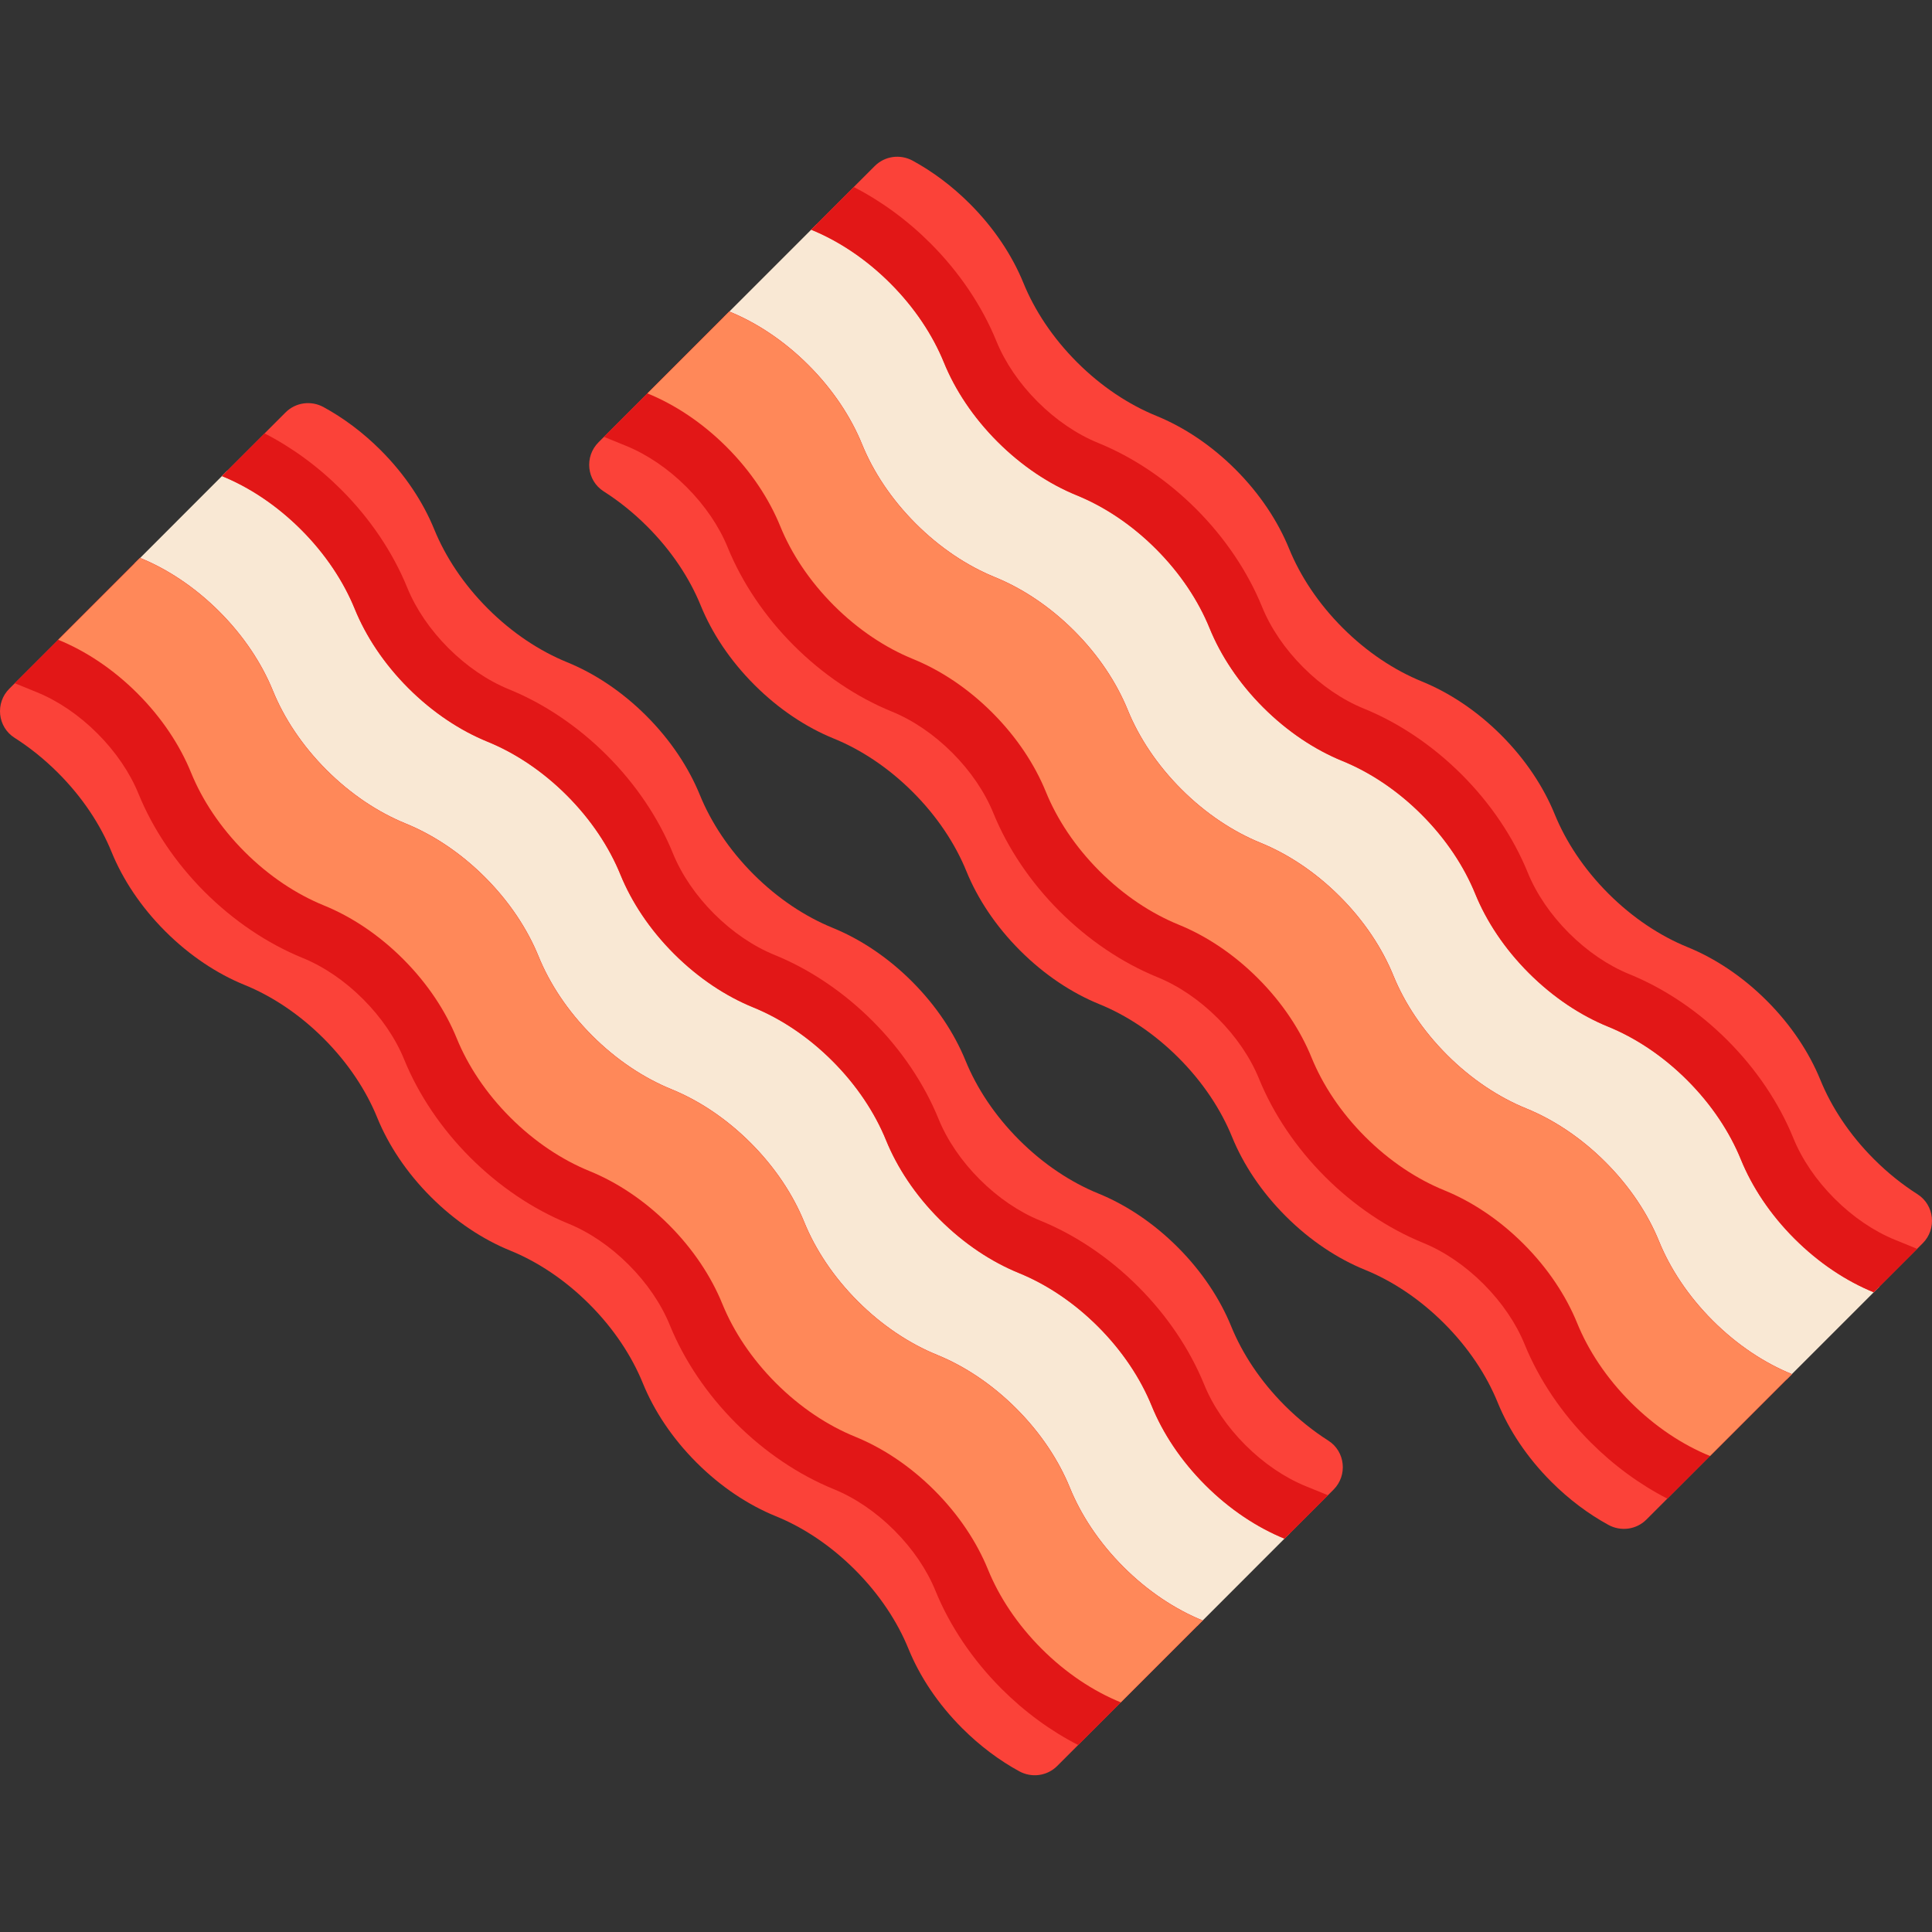 <?xml version="1.0" encoding="iso-8859-1"?>
<!-- Generator: Adobe Illustrator 19.0.0, SVG Export Plug-In . SVG Version: 6.00 Build 0)  -->
<svg xmlns="http://www.w3.org/2000/svg" xmlns:xlink="http://www.w3.org/1999/xlink" version="1.1" id="Layer_1" x="0px" y="0px" viewBox="0 0 512 512" style="enable-background:new 0 0 512 512;" xml:space="preserve" width="512" height="512">
<rect x="0" y="0" width="512" height="512" fill="#333333" stroke="none"/>
<g id="XMLID_379_">
	<g id="XMLID_467_">
		<g id="XMLID_923_">
			<path id="XMLID_938_" style="fill:#FB4239;" d="M297.736,415.24c-6.477-6.477-11.26-13.758-14.206-20.994     c-2.946-7.237-7.728-14.517-14.206-20.994c-6.477-6.477-13.758-11.26-20.994-14.206c-7.237-2.946-14.517-7.728-20.994-14.206     c-6.477-6.477-11.26-13.758-14.206-20.994c-2.946-7.237-7.728-14.517-14.206-20.994c-6.477-6.477-13.758-11.26-20.994-14.206     c-7.237-2.946-14.517-7.728-20.994-14.206s-11.26-13.758-14.206-20.994c-2.946-7.237-7.728-14.517-14.206-20.994     c-6.477-6.477-13.758-11.26-20.994-14.206c-7.237-2.946-14.517-7.728-20.994-14.206s-11.26-13.758-14.206-20.994     c-2.946-7.237-7.728-14.517-14.206-20.994c-6.477-6.477-13.758-11.26-20.994-14.206L2.474,182.503     c-3.79,3.79-3.144,10.138,1.377,13.017c3.995,2.544,7.885,5.648,11.525,9.288c6.474,6.474,11.257,13.747,14.2,20.993     c2.95,7.238,7.733,14.512,14.214,20.993c6.474,6.474,13.747,11.257,20.985,14.207c7.245,2.943,14.519,7.726,21,14.207     c6.474,6.474,11.257,13.747,14.2,20.993c2.95,7.238,7.733,14.511,14.214,20.993c6.474,6.474,13.747,11.257,20.985,14.207     c7.245,2.943,14.519,7.726,21,14.207c6.474,6.474,11.257,13.747,14.2,20.992c2.95,7.238,7.733,14.512,14.214,20.993     c6.474,6.474,13.754,11.264,20.985,14.207c7.245,2.943,14.519,7.726,21,14.207c6.474,6.474,11.264,13.754,14.2,20.992     c2.95,7.238,7.733,14.512,14.214,20.993c4.723,4.723,9.876,8.55,15.125,11.418c3.304,1.805,7.395,1.255,10.058-1.408     l38.557-38.557C311.493,426.5,304.213,421.717,297.736,415.24z"/>
			<path id="XMLID_1274_" style="fill:#F9E8D4;" d="M317.264,430.912c-7.527-2.656-14.976-7.269-21.453-13.746     c-6.477-6.477-11.091-13.927-13.747-21.453c-2.656-7.527-7.269-14.976-13.746-21.453c-6.477-6.477-13.927-11.091-21.453-13.746     s-14.976-7.269-21.453-13.746c-6.477-6.477-11.091-13.927-13.746-21.453c-2.656-7.527-7.269-14.976-13.746-21.453     c-6.477-6.477-13.927-11.091-21.453-13.746c-7.527-2.656-14.976-7.269-21.453-13.746c-6.477-6.477-11.091-13.927-13.747-21.453     c-2.656-7.527-7.269-14.976-13.746-21.453c-6.477-6.477-13.927-11.091-21.453-13.746c-7.527-2.656-14.976-7.269-21.453-13.746     c-6.477-6.477-11.091-13.927-13.746-21.453c-2.656-7.527-7.269-14.976-13.746-21.453c-6.477-6.477-13.927-11.091-21.453-13.746     L60.278,124.7c7.527,2.656,14.976,7.269,21.453,13.746c6.477,6.477,11.091,13.927,13.746,21.453     c2.656,7.527,7.269,14.976,13.746,21.453c6.477,6.477,13.927,11.091,21.453,13.746c7.527,2.656,14.976,7.269,21.453,13.746     c6.477,6.477,11.091,13.927,13.746,21.453s7.269,14.976,13.746,21.453c6.477,6.477,13.927,11.091,21.453,13.746     s14.976,7.269,21.453,13.746c6.477,6.477,11.091,13.927,13.746,21.453c2.656,7.527,7.269,14.976,13.746,21.453     c6.477,6.477,13.927,11.091,21.453,13.746s14.976,7.269,21.453,13.746c6.477,6.477,11.091,13.927,13.746,21.453     c2.656,7.527,7.269,14.976,13.746,21.453c6.477,6.477,13.927,11.091,21.453,13.746L317.264,430.912z"/>
			<path id="XMLID_952_" style="fill:#FB4239;" d="M352.007,381.772c-3.993-2.542-7.884-5.644-11.519-9.278     c-6.481-6.481-11.257-13.762-14.207-21c-2.943-7.231-7.726-14.519-14.2-20.992c-6.481-6.481-13.762-11.257-21-14.207     c-7.231-2.943-14.519-7.726-20.993-14.2c-6.481-6.481-11.257-13.762-14.207-21c-2.95-7.238-7.726-14.519-14.2-20.993     c-6.481-6.481-13.762-11.257-21-14.207c-7.238-2.95-14.519-7.726-20.992-14.2c-6.481-6.481-11.257-13.762-14.207-21     c-2.95-7.238-7.726-14.519-14.2-20.993c-6.481-6.481-13.761-11.257-21-14.207c-7.238-2.95-14.519-7.726-20.993-14.2     c-6.481-6.481-11.257-13.762-14.207-21c-2.95-7.238-7.726-14.519-14.2-20.992c-4.731-4.731-9.887-8.553-15.142-11.42     c-3.304-1.803-7.393-1.252-10.055,1.409l-16.873,16.873c7.237,2.946,14.517,7.728,20.994,14.206     c6.477,6.477,11.26,13.758,14.206,20.994s7.728,14.517,14.206,20.994c6.477,6.477,13.758,11.26,20.994,14.206     c7.237,2.946,14.517,7.728,20.994,14.206c6.477,6.477,11.26,13.758,14.206,20.994c2.946,7.237,7.728,14.517,14.206,20.994     c6.477,6.477,13.758,11.26,20.994,14.206c7.237,2.946,14.517,7.728,20.994,14.206c6.477,6.477,11.26,13.758,14.206,20.994     c2.946,7.237,7.728,14.517,14.206,20.994c6.477,6.477,13.758,11.26,20.994,14.206c7.237,2.946,14.517,7.728,20.994,14.206     c6.477,6.477,11.26,13.758,14.206,20.994c2.946,7.237,7.728,14.517,14.206,20.994c6.477,6.477,13.757,11.259,20.993,14.205     l12.975-12.975C357.176,390.999,356.529,384.651,352.007,381.772z"/>
		</g>
		<g id="XMLID_920_">
			<path id="XMLID_922_" style="fill:#E21717;" d="M297.736,415.24c-6.477-6.477-11.26-13.758-14.206-20.994     c-2.946-7.237-7.728-14.517-14.206-20.994c-6.477-6.477-13.758-11.26-20.994-14.206c-7.237-2.946-14.517-7.728-20.994-14.206     c-6.477-6.477-11.26-13.758-14.206-20.994c-2.946-7.237-7.728-14.517-14.206-20.994c-6.477-6.477-13.758-11.26-20.994-14.206     c-7.237-2.946-14.517-7.728-20.994-14.206s-11.26-13.758-14.206-20.994c-2.946-7.237-7.728-14.517-14.206-20.994     c-6.477-6.477-13.758-11.26-20.994-14.206c-7.237-2.946-14.517-7.728-20.994-14.206s-11.26-13.758-14.206-20.994     c-2.946-7.237-7.728-14.517-14.206-20.994c-6.477-6.477-13.758-11.26-20.994-14.206l-11.517,11.517l-21.7,21.7l5.851,2.384     c5.66,2.307,11.2,6.078,16.047,10.924c4.84,4.839,8.611,10.38,10.917,16.04c3.799,9.318,9.849,18.297,17.49,25.938     c7.648,7.648,16.627,13.698,25.952,17.504c5.653,2.299,11.193,6.071,16.04,10.917c4.839,4.839,8.611,10.379,10.917,16.04     c3.799,9.318,9.849,18.297,17.497,25.945s16.62,13.691,25.945,17.497c5.653,2.299,11.193,6.071,16.04,10.917     c4.839,4.84,8.611,10.38,10.917,16.04c3.799,9.318,9.849,18.297,17.497,25.945c7.648,7.648,16.62,13.691,25.945,17.497     c5.653,2.299,11.193,6.071,16.04,10.917c4.84,4.84,8.618,10.387,10.917,16.04c3.799,9.318,9.849,18.297,17.497,25.945     c6.092,6.092,13.019,11.165,20.299,14.894l21.7-21.7l11.304-11.304C311.493,426.5,304.213,421.717,297.736,415.24z"/>
			<path id="XMLID_937_" style="fill:#E21717;" d="M79.806,140.372c6.477,6.477,11.26,13.758,14.206,20.994     s7.728,14.517,14.206,20.994c6.477,6.477,13.758,11.26,20.994,14.206c7.237,2.946,14.517,7.728,20.994,14.206     c6.477,6.477,11.26,13.758,14.206,20.994c2.946,7.237,7.728,14.517,14.206,20.994c6.477,6.477,13.758,11.26,20.994,14.206     c7.237,2.946,14.517,7.728,20.994,14.206c6.477,6.477,11.26,13.758,14.206,20.994c2.946,7.237,7.728,14.517,14.206,20.994     c6.477,6.477,13.758,11.26,20.994,14.206c7.237,2.946,14.517,7.728,20.994,14.206c6.477,6.477,11.26,13.758,14.206,20.994     c2.946,7.237,7.728,14.517,14.206,20.994c6.477,6.477,13.757,11.259,20.993,14.205l11.512-11.512l-5.851-2.384     c-5.653-2.299-11.2-6.078-16.04-10.917c-4.847-4.847-8.618-10.387-10.917-16.04c-3.799-9.332-9.842-18.304-17.49-25.952     c-7.648-7.648-16.627-13.698-25.952-17.49c-5.653-2.299-11.2-6.078-16.04-10.917c-4.847-4.847-8.618-10.387-10.917-16.04     c-3.799-9.332-9.842-18.304-17.49-25.952s-16.627-13.698-25.952-17.49c-5.66-2.307-11.2-6.078-16.04-10.917     c-4.847-4.847-8.618-10.387-10.917-16.04c-3.799-9.332-9.842-18.304-17.49-25.952s-16.627-13.698-25.952-17.49     c-5.66-2.307-11.2-6.078-16.047-10.924c-4.839-4.839-8.611-10.38-10.917-16.04c-3.792-9.325-9.842-18.304-17.483-25.945     c-6.092-6.092-13.026-11.172-20.306-14.901l-11.306,11.306C66.048,129.112,73.329,133.894,79.806,140.372z"/>
		</g>
		<path id="XMLID_991_" style="fill:#FF8859;" d="M297.03,451.146c-7.237-2.946-14.517-7.728-20.994-14.206    s-11.26-13.758-14.206-20.994c-2.946-7.237-7.728-14.517-14.206-20.994c-6.477-6.477-13.758-11.26-20.994-14.206    c-7.237-2.946-14.517-7.728-20.994-14.206s-11.26-13.758-14.206-20.994c-2.946-7.237-7.728-14.517-14.206-20.994    c-6.477-6.477-13.758-11.26-20.994-14.206c-7.237-2.946-14.517-7.728-20.994-14.206c-6.477-6.477-11.26-13.758-14.206-20.994    c-2.946-7.237-7.728-14.517-14.206-20.994c-6.477-6.477-13.758-11.26-20.994-14.206s-14.517-7.728-20.994-14.206    c-6.477-6.477-11.26-13.758-14.206-20.994c-2.946-7.237-7.728-14.517-14.206-20.994c-6.477-6.477-13.758-11.26-20.994-14.206    l21.681-21.681c7.237,2.946,14.517,7.728,20.994,14.206c6.477,6.477,11.26,13.758,14.206,20.994    c2.946,7.237,7.728,14.517,14.206,20.994c6.477,6.477,13.758,11.26,20.994,14.206c7.237,2.946,14.517,7.728,20.994,14.206    c6.477,6.477,11.26,13.758,14.206,20.994c2.946,7.237,7.728,14.517,14.206,20.994c6.477,6.477,13.758,11.26,20.994,14.206    c7.237,2.946,14.517,7.728,20.994,14.206c6.477,6.477,11.26,13.758,14.206,20.994c2.946,7.237,7.728,14.517,14.206,20.994    c6.477,6.477,13.758,11.26,20.994,14.206c7.237,2.946,14.517,7.728,20.994,14.206s11.26,13.758,14.206,20.994    c2.946,7.237,7.728,14.517,14.206,20.994c6.477,6.477,13.758,11.26,20.994,14.206L297.03,451.146z"/>
	</g>
	<g id="XMLID_908_">
		<g id="XMLID_954_">
			<path id="XMLID_969_" style="fill:#FB4239;" d="M453.877,349.945c-6.477-6.477-11.26-13.758-14.206-20.994     c-2.946-7.237-7.728-14.517-14.206-20.994c-6.477-6.477-13.758-11.26-20.994-14.206c-7.237-2.946-14.517-7.728-20.994-14.206     c-6.477-6.477-11.26-13.758-14.206-20.994c-2.946-7.237-7.728-14.517-14.206-20.994c-6.477-6.477-13.758-11.26-20.994-14.206     c-7.237-2.946-14.517-7.728-20.994-14.206s-11.26-13.758-14.206-20.994c-2.946-7.237-7.728-14.517-14.206-20.994     c-6.477-6.477-13.758-11.26-20.994-14.206c-7.237-2.946-14.517-7.728-20.994-14.206s-11.26-13.758-14.206-20.994     c-2.946-7.237-7.728-14.517-14.206-20.994c-6.477-6.477-13.758-11.26-20.994-14.206l-34.657,34.657     c-3.79,3.79-3.144,10.138,1.377,13.017c3.995,2.544,7.885,5.648,11.525,9.288c6.474,6.474,11.257,13.747,14.2,20.993     c2.95,7.238,7.733,14.512,14.214,20.993c6.474,6.474,13.747,11.257,20.985,14.207c7.245,2.943,14.519,7.726,21,14.207     c6.474,6.474,11.257,13.747,14.2,20.993c2.95,7.238,7.733,14.511,14.214,20.993c6.474,6.474,13.747,11.257,20.985,14.207     c7.245,2.943,14.519,7.726,21,14.207c6.474,6.474,11.257,13.747,14.2,20.992c2.95,7.238,7.733,14.512,14.214,20.993     c6.474,6.474,13.754,11.264,20.985,14.207c7.245,2.943,14.519,7.726,21,14.207c6.474,6.474,11.264,13.754,14.2,20.992     c2.95,7.238,7.733,14.512,14.214,20.993c4.723,4.723,9.876,8.55,15.125,11.418c3.304,1.805,7.395,1.255,10.058-1.408     l38.557-38.557C467.634,361.205,460.354,356.422,453.877,349.945z"/>
			<path id="XMLID_956_" style="fill:#F9E8D4;" d="M473.405,365.617c-7.527-2.656-14.976-7.269-21.453-13.746     c-6.477-6.477-11.091-13.927-13.746-21.453c-2.656-7.527-7.269-14.976-13.746-21.453c-6.477-6.477-13.927-11.091-21.453-13.746     s-14.976-7.269-21.453-13.746c-6.477-6.477-11.091-13.927-13.746-21.453c-2.656-7.527-7.269-14.976-13.746-21.453     c-6.477-6.477-13.927-11.091-21.453-13.746s-14.976-7.269-21.453-13.746c-6.477-6.477-11.091-13.927-13.746-21.453     c-2.656-7.527-7.269-14.976-13.746-21.453c-6.477-6.477-13.927-11.091-21.453-13.746c-7.527-2.656-14.976-7.269-21.453-13.746     c-6.477-6.477-11.091-13.927-13.746-21.453c-2.656-7.527-7.269-14.976-13.746-21.453c-6.477-6.477-13.927-11.091-21.453-13.746     l24.613-24.613c7.527,2.656,14.976,7.269,21.453,13.746c6.477,6.477,11.091,13.927,13.746,21.453     c2.656,7.527,7.269,14.976,13.747,21.453c6.477,6.477,13.927,11.091,21.453,13.746c7.527,2.656,14.976,7.269,21.453,13.746     c6.477,6.477,11.091,13.927,13.747,21.453c2.656,7.527,7.269,14.976,13.746,21.453c6.477,6.477,13.927,11.091,21.453,13.746     c7.527,2.656,14.976,7.269,21.453,13.746c6.477,6.477,11.091,13.927,13.746,21.453c2.656,7.527,7.269,14.976,13.746,21.453     c6.477,6.477,13.927,11.091,21.453,13.746c7.527,2.656,14.976,7.269,21.453,13.746c6.477,6.477,11.091,13.927,13.746,21.453     c2.656,7.527,7.269,14.976,13.746,21.453c6.477,6.477,13.927,11.091,21.453,13.746L473.405,365.617z"/>
			<path id="XMLID_955_" style="fill:#FB4239;" d="M508.148,316.477c-3.993-2.542-7.884-5.644-11.519-9.278     c-6.481-6.481-11.257-13.762-14.207-21c-2.943-7.231-7.726-14.519-14.2-20.992c-6.481-6.481-13.762-11.257-21-14.207     c-7.231-2.943-14.519-7.726-20.993-14.2c-6.481-6.481-11.257-13.762-14.207-21c-2.95-7.238-7.726-14.519-14.2-20.993     c-6.481-6.481-13.762-11.257-21-14.207c-7.238-2.95-14.519-7.726-20.992-14.2c-6.481-6.481-11.257-13.762-14.207-21     c-2.95-7.238-7.726-14.519-14.2-20.993c-6.481-6.481-13.761-11.257-21-14.207c-7.238-2.95-14.519-7.726-20.993-14.2     c-6.481-6.481-11.257-13.762-14.207-21c-2.95-7.238-7.726-14.519-14.2-20.992c-4.731-4.731-9.887-8.553-15.142-11.42     c-3.304-1.803-7.393-1.252-10.055,1.409l-16.873,16.873c7.237,2.946,14.517,7.728,20.994,14.206     c6.477,6.477,11.26,13.758,14.206,20.994s7.728,14.517,14.206,20.994c6.477,6.477,13.758,11.26,20.994,14.206     c7.237,2.946,14.517,7.728,20.994,14.206c6.477,6.477,11.26,13.758,14.206,20.994c2.946,7.237,7.728,14.517,14.206,20.994     c6.477,6.477,13.758,11.26,20.994,14.206c7.237,2.946,14.517,7.728,20.994,14.206c6.477,6.477,11.26,13.758,14.206,20.994     c2.946,7.237,7.728,14.517,14.206,20.994c6.477,6.477,13.758,11.26,20.994,14.206c7.237,2.946,14.517,7.728,20.994,14.206     c6.477,6.477,11.26,13.758,14.206,20.994c2.946,7.237,7.728,14.517,14.206,20.994c6.477,6.477,13.757,11.259,20.993,14.205     l12.975-12.975C513.316,325.704,512.669,319.356,508.148,316.477z"/>
		</g>
		<g id="XMLID_919_">
			<path id="XMLID_953_" style="fill:#E21717;" d="M453.877,349.945c-6.477-6.477-11.26-13.758-14.206-20.994     c-2.946-7.237-7.728-14.517-14.206-20.994c-6.477-6.477-13.758-11.26-20.994-14.206c-7.237-2.946-14.517-7.728-20.994-14.206     c-6.477-6.477-11.26-13.758-14.206-20.994c-2.946-7.237-7.728-14.517-14.206-20.994c-6.477-6.477-13.758-11.26-20.994-14.206     c-7.237-2.946-14.517-7.728-20.994-14.206s-11.26-13.758-14.206-20.994c-2.946-7.237-7.728-14.517-14.206-20.994     c-6.477-6.477-13.758-11.26-20.994-14.206c-7.237-2.946-14.517-7.728-20.994-14.206s-11.26-13.758-14.206-20.994     c-2.946-7.237-7.728-14.517-14.206-20.994c-6.477-6.477-13.758-11.26-20.994-14.206l-11.517,11.517l-21.7,21.7l5.851,2.384     c5.66,2.307,11.2,6.078,16.047,10.924c4.84,4.839,8.611,10.38,10.917,16.04c3.799,9.318,9.849,18.297,17.49,25.938     c7.648,7.648,16.627,13.698,25.952,17.504c5.653,2.299,11.193,6.071,16.04,10.917c4.839,4.839,8.611,10.379,10.917,16.04     c3.799,9.318,9.849,18.297,17.497,25.945s16.62,13.691,25.945,17.497c5.653,2.299,11.193,6.071,16.04,10.917     c4.839,4.84,8.611,10.38,10.917,16.04c3.799,9.318,9.849,18.297,17.497,25.945c7.648,7.648,16.62,13.691,25.945,17.497     c5.653,2.299,11.193,6.071,16.04,10.917c4.84,4.84,8.618,10.387,10.917,16.04c3.799,9.318,9.849,18.297,17.497,25.945     c6.092,6.092,13.019,11.165,20.299,14.894l21.7-21.7l11.304-11.304C467.634,361.205,460.354,356.422,453.877,349.945z"/>
			<path id="XMLID_951_" style="fill:#E21717;" d="M235.947,75.077c6.477,6.477,11.26,13.758,14.206,20.994     s7.728,14.517,14.206,20.994c6.477,6.477,13.758,11.26,20.994,14.206c7.237,2.946,14.517,7.728,20.994,14.206     c6.477,6.477,11.26,13.758,14.206,20.994c2.946,7.237,7.728,14.517,14.206,20.994c6.477,6.477,13.758,11.26,20.994,14.206     c7.237,2.946,14.517,7.728,20.994,14.206c6.477,6.477,11.26,13.758,14.206,20.994c2.946,7.237,7.728,14.517,14.206,20.994     c6.477,6.477,13.758,11.26,20.994,14.206c7.237,2.946,14.517,7.728,20.994,14.206c6.477,6.477,11.26,13.758,14.206,20.994     c2.946,7.237,7.728,14.517,14.206,20.994c6.477,6.477,13.757,11.259,20.993,14.205l11.512-11.512l-5.851-2.384     c-5.653-2.299-11.2-6.078-16.04-10.917c-4.847-4.847-8.618-10.387-10.917-16.04c-3.799-9.332-9.842-18.304-17.49-25.952     c-7.648-7.648-16.627-13.698-25.952-17.49c-5.653-2.299-11.2-6.078-16.04-10.917c-4.847-4.847-8.618-10.387-10.917-16.04     c-3.799-9.332-9.842-18.304-17.49-25.952s-16.627-13.698-25.952-17.49c-5.66-2.307-11.2-6.078-16.04-10.917     c-4.847-4.847-8.618-10.387-10.917-16.04c-3.799-9.332-9.842-18.304-17.49-25.952s-16.627-13.698-25.952-17.49     c-5.66-2.307-11.2-6.078-16.047-10.924c-4.839-4.839-8.611-10.38-10.917-16.04c-3.792-9.325-9.842-18.304-17.483-25.945     c-6.092-6.092-13.026-11.172-20.306-14.901l-11.306,11.306C222.189,63.817,229.469,68.599,235.947,75.077z"/>
		</g>
		<path id="XMLID_911_" style="fill:#FF8859;" d="M453.171,385.851c-7.237-2.946-14.517-7.728-20.994-14.206    c-6.477-6.477-11.26-13.758-14.206-20.994c-2.946-7.237-7.728-14.517-14.206-20.994c-6.477-6.477-13.758-11.26-20.994-14.206    c-7.237-2.946-14.517-7.728-20.994-14.206c-6.477-6.477-11.26-13.758-14.206-20.994c-2.946-7.237-7.728-14.517-14.206-20.994    s-13.758-11.26-20.994-14.206c-7.237-2.946-14.517-7.728-20.994-14.206c-6.477-6.477-11.26-13.758-14.206-20.994    c-2.946-7.237-7.728-14.517-14.206-20.994c-6.477-6.477-13.758-11.26-20.994-14.206s-14.517-7.728-20.994-14.206    c-6.477-6.477-11.26-13.758-14.206-20.994s-7.728-14.517-14.206-20.994c-6.477-6.477-13.758-11.26-20.994-14.206l21.681-21.681    c7.237,2.946,14.517,7.728,20.994,14.206c6.477,6.477,11.26,13.758,14.206,20.994c2.946,7.237,7.728,14.517,14.206,20.994    c6.477,6.477,13.758,11.26,20.994,14.206c7.237,2.946,14.517,7.728,20.994,14.206c6.477,6.477,11.26,13.758,14.206,20.994    c2.946,7.237,7.728,14.517,14.206,20.994c6.477,6.477,13.758,11.26,20.994,14.206c7.237,2.946,14.517,7.728,20.994,14.206    c6.477,6.477,11.26,13.758,14.206,20.994c2.946,7.237,7.728,14.517,14.206,20.994c6.477,6.477,13.758,11.26,20.994,14.206    c7.237,2.946,14.517,7.728,20.994,14.206c6.477,6.477,11.26,13.758,14.206,20.994c2.946,7.237,7.728,14.517,14.206,20.994    c6.477,6.477,13.758,11.26,20.994,14.206L453.171,385.851z"/>
	</g>
</g>















</svg>

